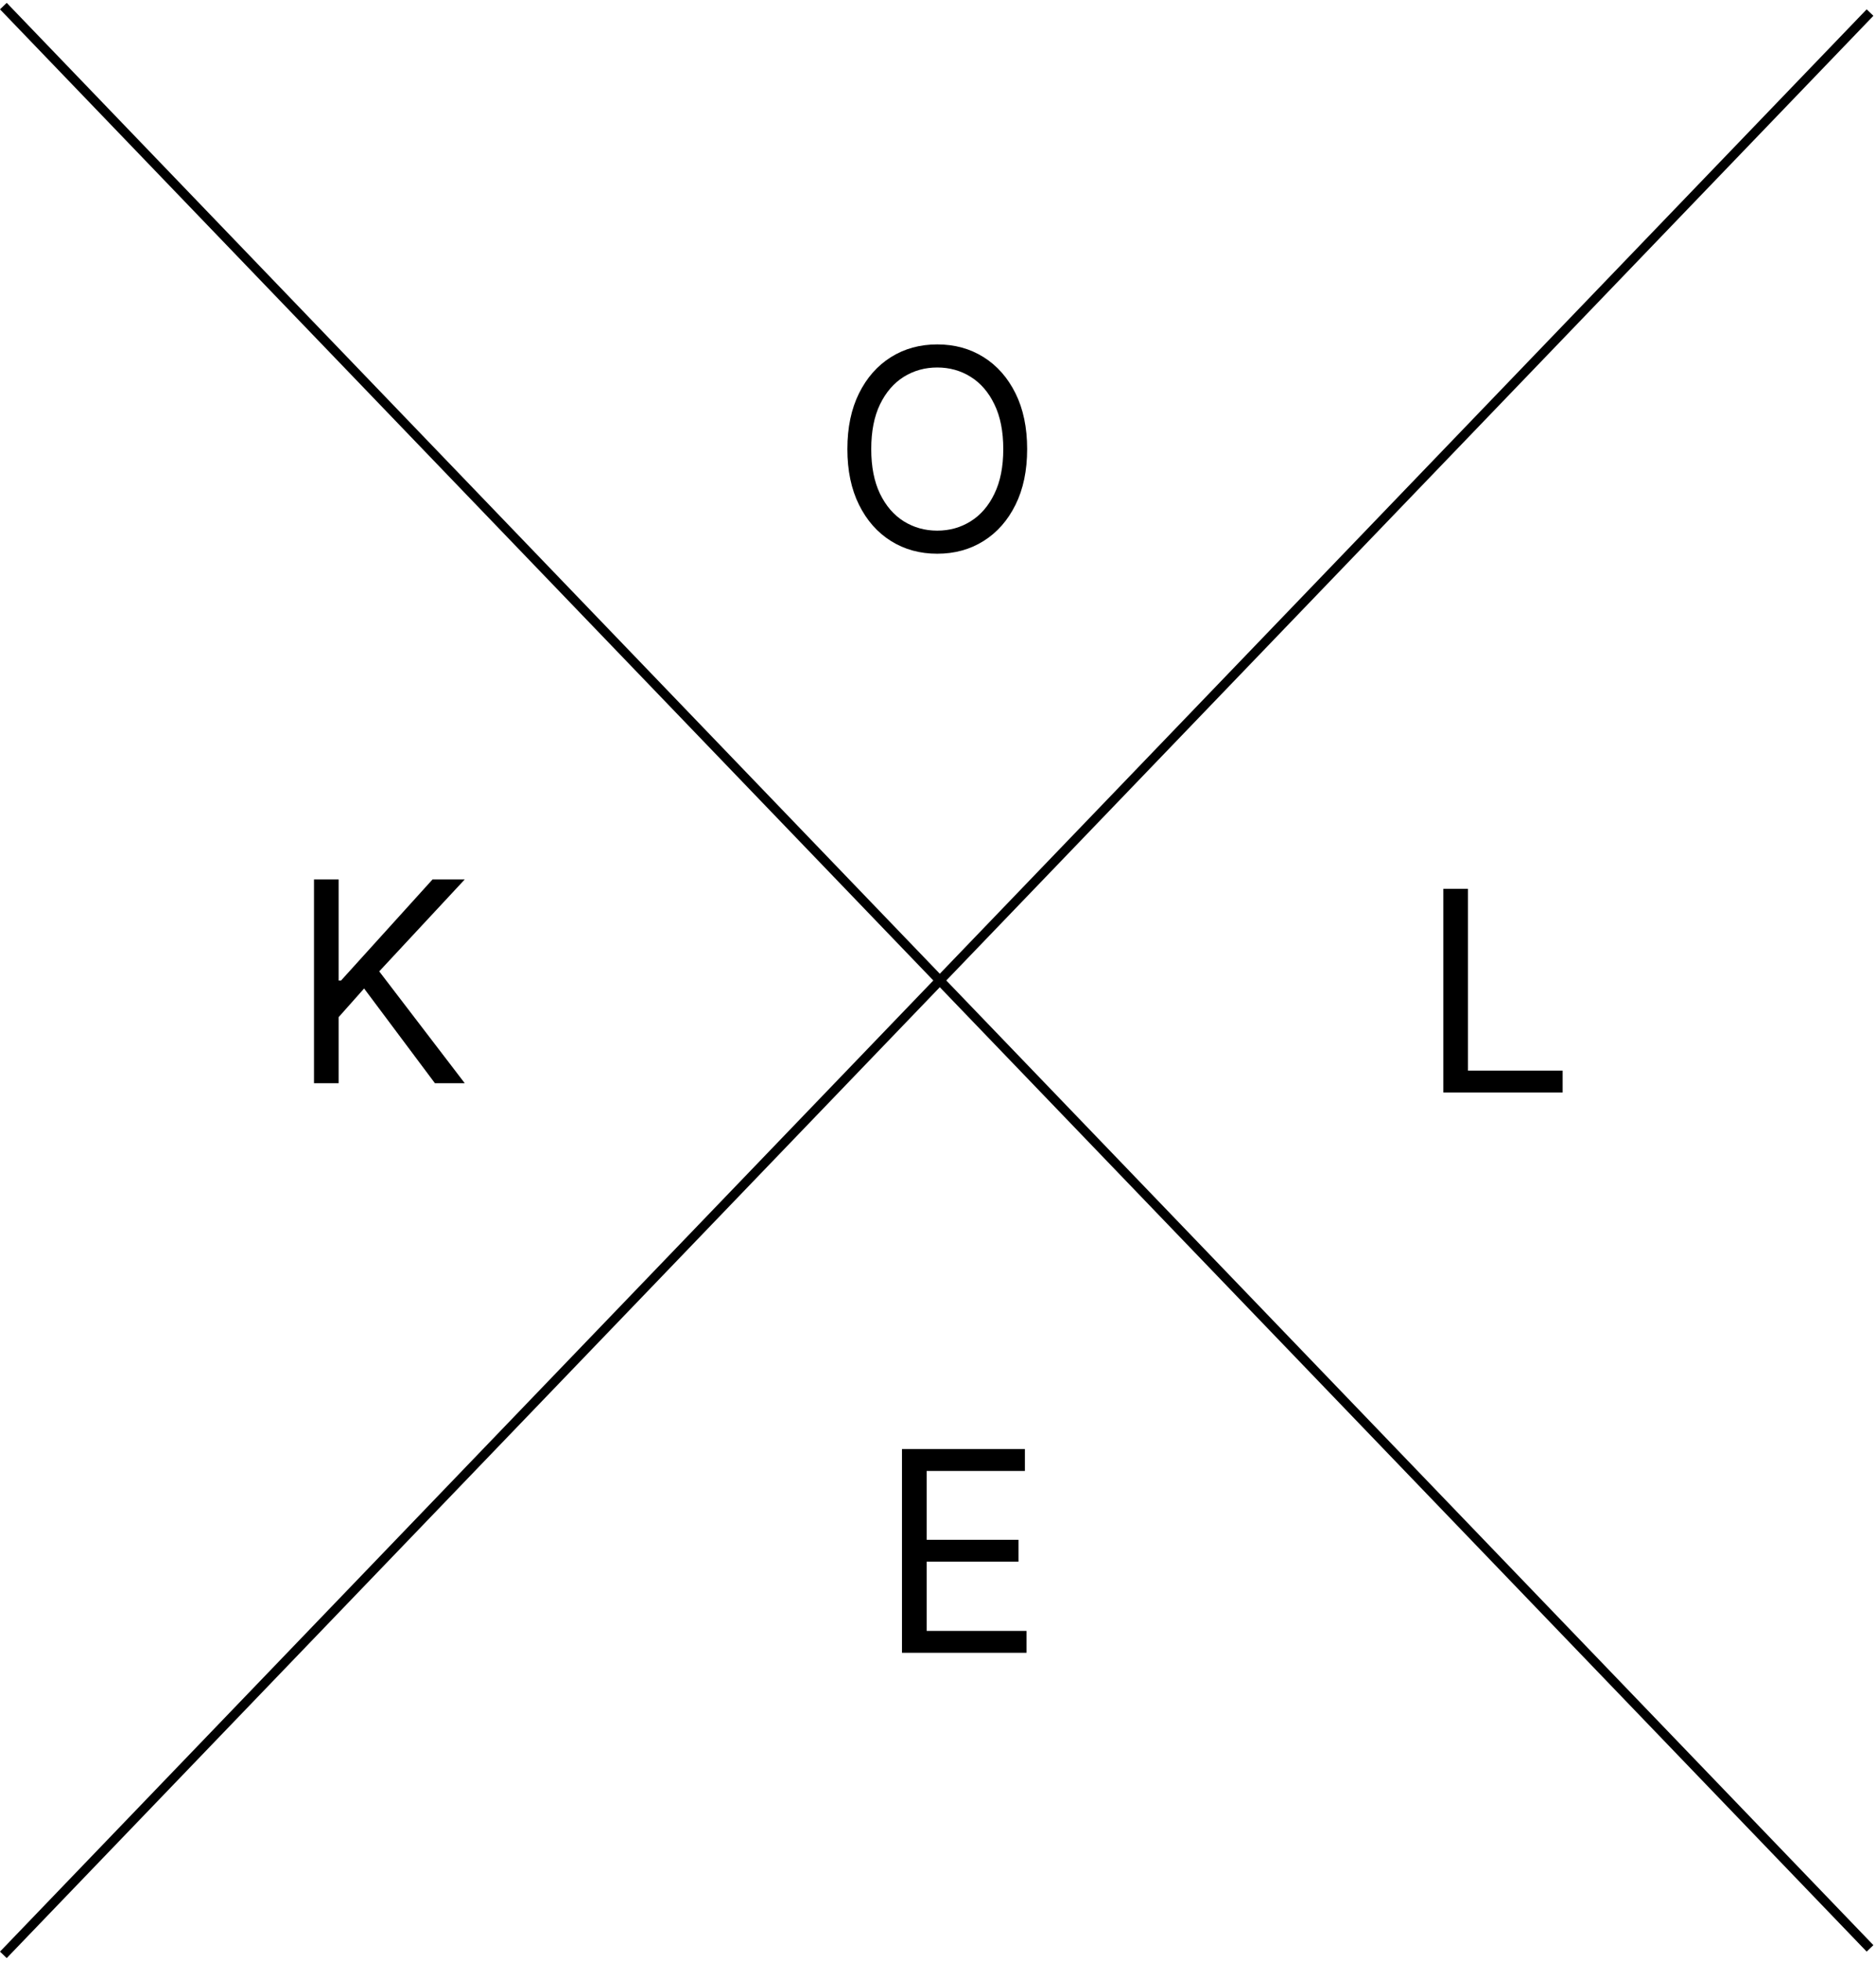 <svg width="201" height="210" viewBox="0 0 201 210" fill="none" xmlns="http://www.w3.org/2000/svg">
<line x1="200.36" y1="1.347" x2="0.36" y2="209.347" stroke="black"/>
<line x1="0.36" y1="0.653" x2="200.36" y2="208.653" stroke="black"/>
<path d="M110.051 48.091C110.051 50.392 109.636 52.381 108.805 54.057C107.974 55.733 106.834 57.026 105.385 57.935C103.936 58.844 102.281 59.298 100.42 59.298C98.56 59.298 96.905 58.844 95.456 57.935C94.007 57.026 92.867 55.733 92.036 54.057C91.205 52.381 90.79 50.392 90.79 48.091C90.79 45.79 91.205 43.801 92.036 42.125C92.867 40.449 94.007 39.156 95.456 38.247C96.905 37.338 98.56 36.883 100.42 36.883C102.281 36.883 103.936 37.338 105.385 38.247C106.834 39.156 107.974 40.449 108.805 42.125C109.636 43.801 110.051 45.79 110.051 48.091ZM107.494 48.091C107.494 46.202 107.178 44.607 106.546 43.307C105.921 42.008 105.072 41.024 104 40.356C102.935 39.689 101.741 39.355 100.42 39.355C99.099 39.355 97.903 39.689 96.83 40.356C95.765 41.024 94.916 42.008 94.284 43.307C93.659 44.607 93.347 46.202 93.347 48.091C93.347 49.98 93.659 51.575 94.284 52.874C94.916 54.174 95.765 55.158 96.83 55.825C97.903 56.493 99.099 56.827 100.42 56.827C101.741 56.827 102.935 56.493 104 55.825C105.072 55.158 105.921 54.174 106.546 52.874C107.178 51.575 107.494 49.98 107.494 48.091Z" fill="black"/>
<path d="M154.642 117V95.182H157.284V114.656H167.426V117H154.642Z" fill="black"/>
<path d="M96.642 177V155.182H109.81V157.526H99.284V164.898H109.128V167.241H99.284V174.656H109.98V177H96.642Z" fill="black"/>
<path d="M33.642 116V94.182H36.284V105.006H36.54L46.341 94.182H49.793L40.631 104.026L49.793 116H46.597L39.011 105.858L36.284 108.926V116H33.642Z" fill="black"/>
</svg>

